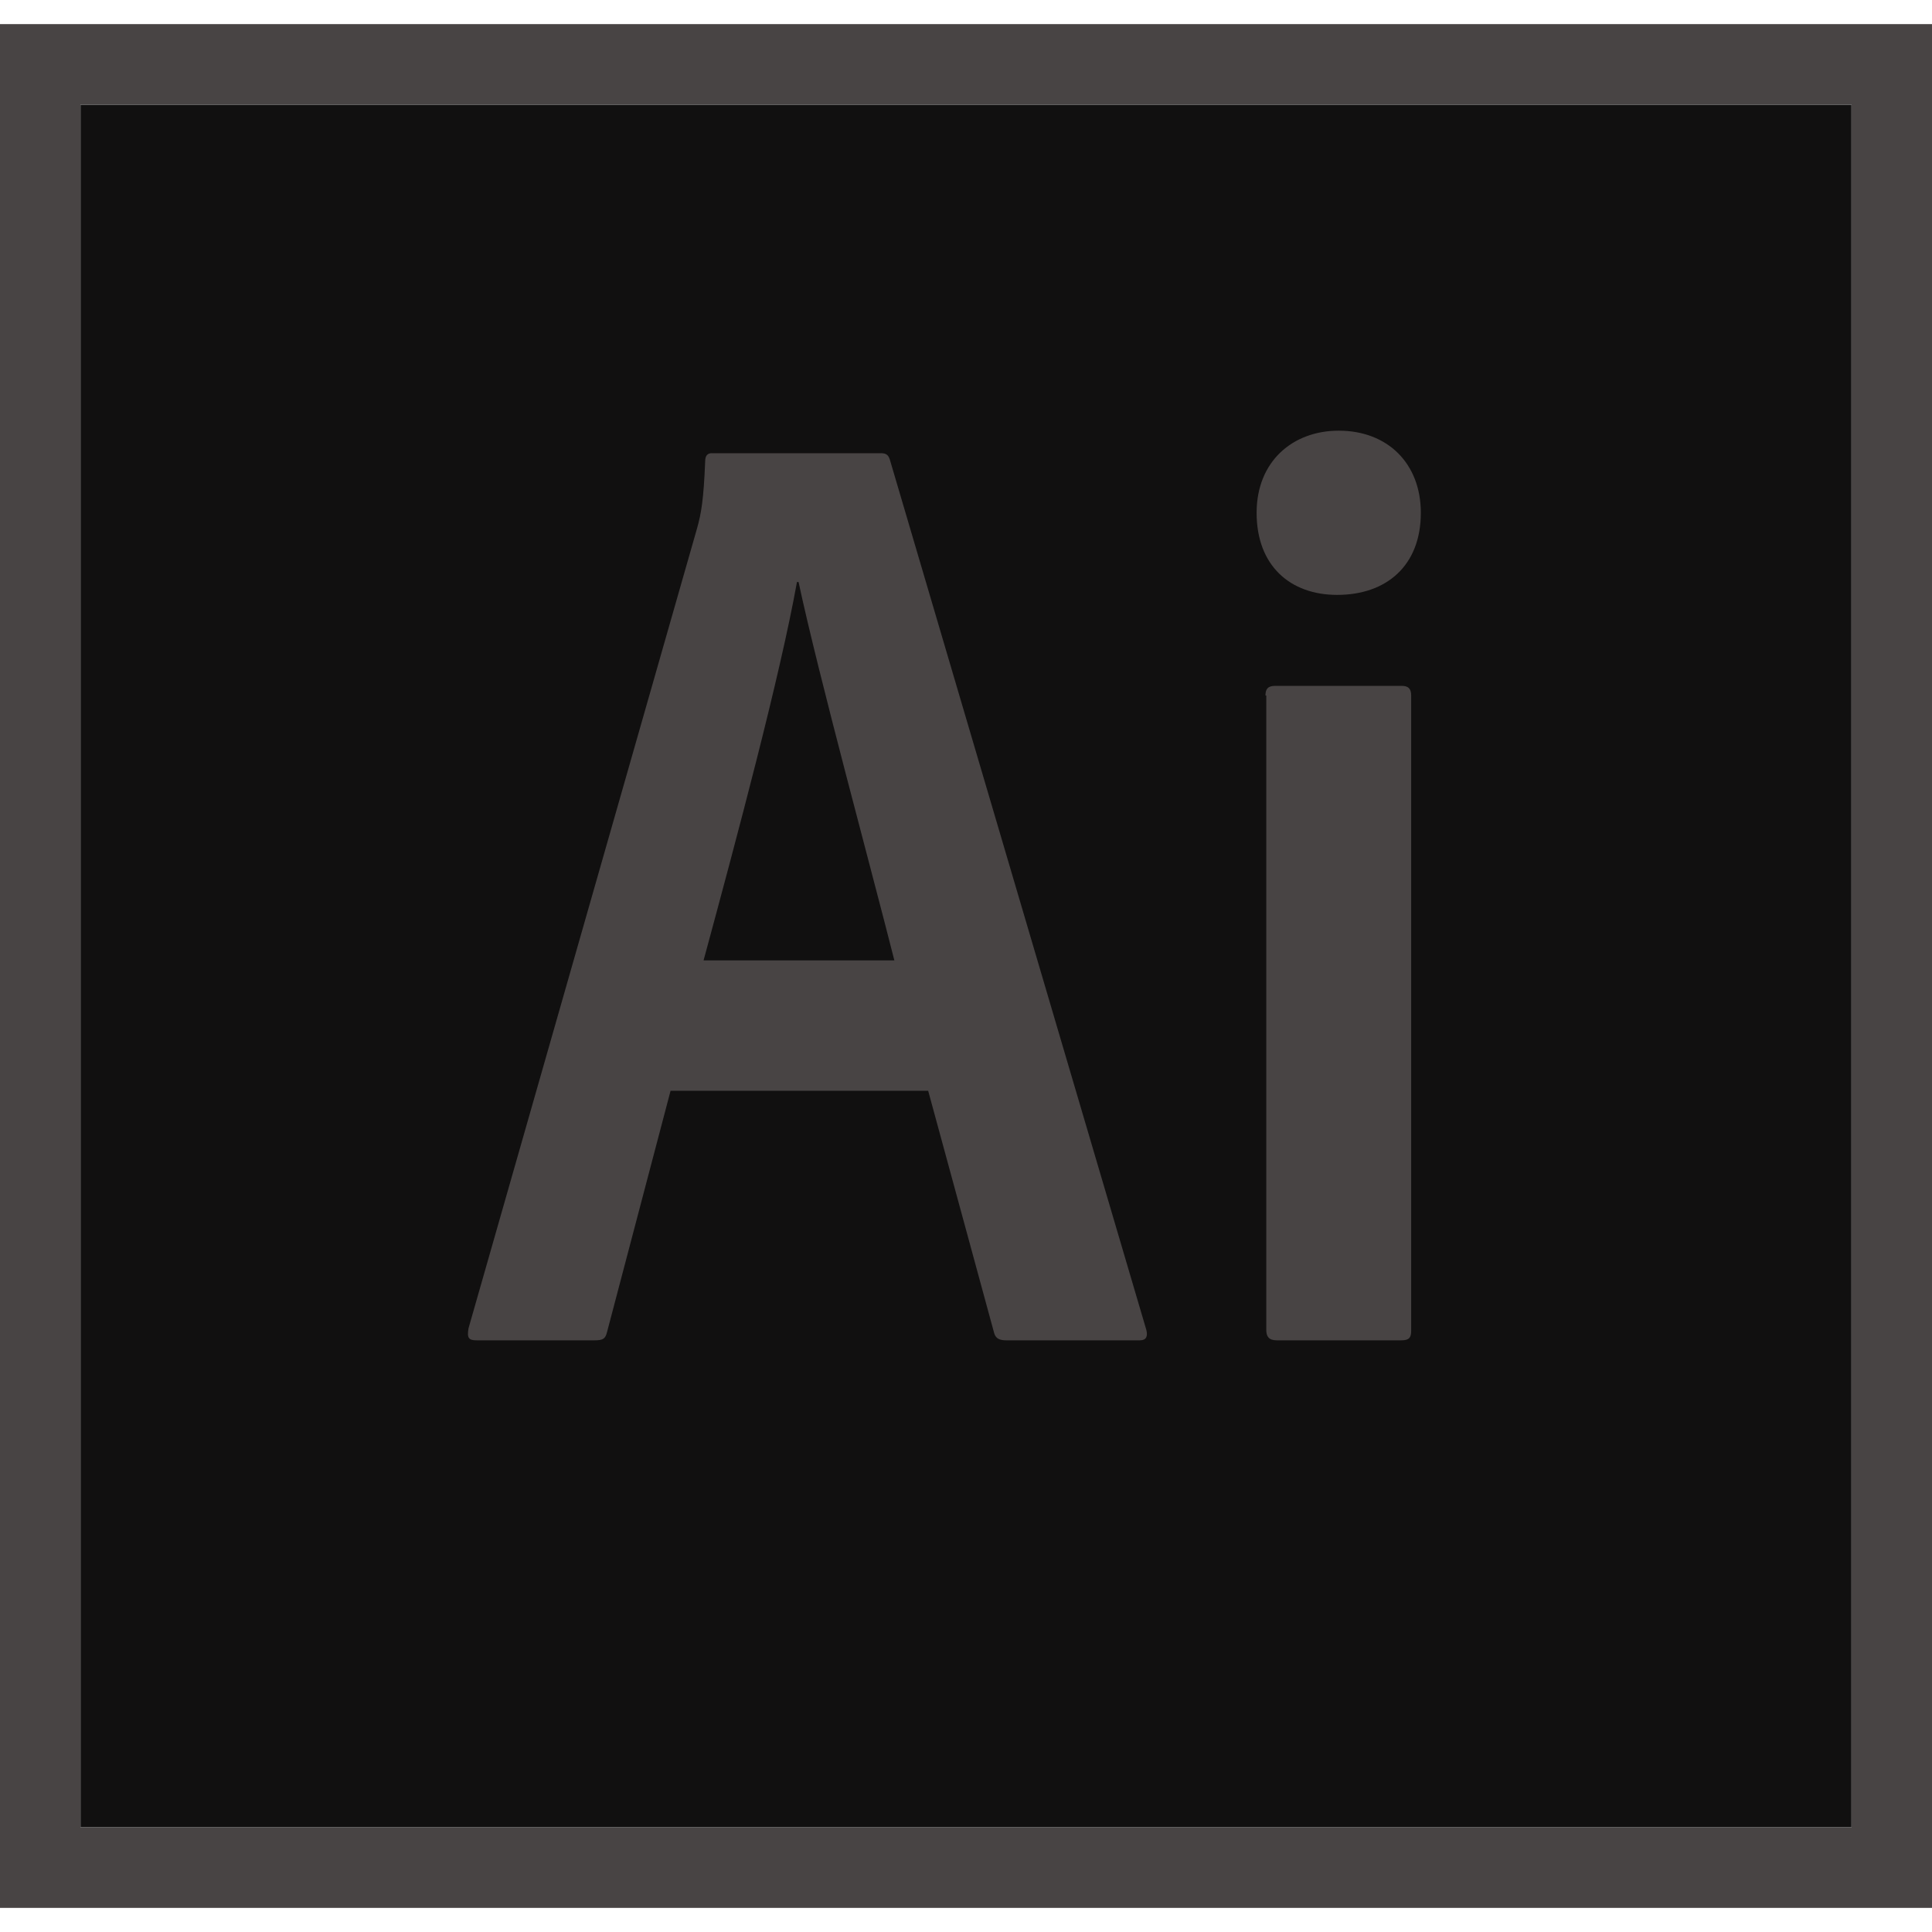<svg width="71" height="71" viewBox="0 0 71 71" fill="none" xmlns="http://www.w3.org/2000/svg">
<g clip-path="url(#clip0_21_581)">
<path d="M2.958 3.846H68.042V67.154H2.958V3.846Z" fill="#111010"/>
<path d="M2.958 3.846H68.042V67.154H2.958V3.846ZM0 70.113H71V0.887H0V70.113ZM46.505 25.56C46.505 25.323 46.594 25.205 46.86 25.205H51.505C51.741 25.205 51.86 25.294 51.86 25.56V48.901C51.86 49.138 51.8 49.256 51.505 49.256H46.919C46.623 49.256 46.535 49.108 46.535 48.872V25.56H46.505ZM46.18 18.845C46.18 16.951 47.511 15.827 49.197 15.827C51.002 15.827 52.215 17.04 52.215 18.845C52.215 20.797 50.943 21.862 49.138 21.862C47.422 21.862 46.18 20.797 46.18 18.845ZM32.867 35.293C32.039 32.009 30.086 24.85 29.347 21.389H29.288C28.666 24.85 27.098 30.707 25.856 35.293H32.867ZM24.643 40.086L22.306 48.961C22.247 49.197 22.158 49.256 21.862 49.256H17.513C17.218 49.256 17.158 49.167 17.218 48.812L25.619 19.407C25.767 18.874 25.856 18.401 25.915 16.951C25.915 16.744 26.004 16.655 26.152 16.655H32.364C32.571 16.655 32.66 16.715 32.719 16.951L42.127 48.872C42.186 49.108 42.127 49.256 41.89 49.256H36.979C36.742 49.256 36.594 49.197 36.535 48.99L34.11 40.086H24.643Z" fill="#484444"/>
</g>
<defs>
<clipPath id="clip0_21_581">
<rect width="71" height="71" fill="white"/>
</clipPath>
</defs>
</svg>

